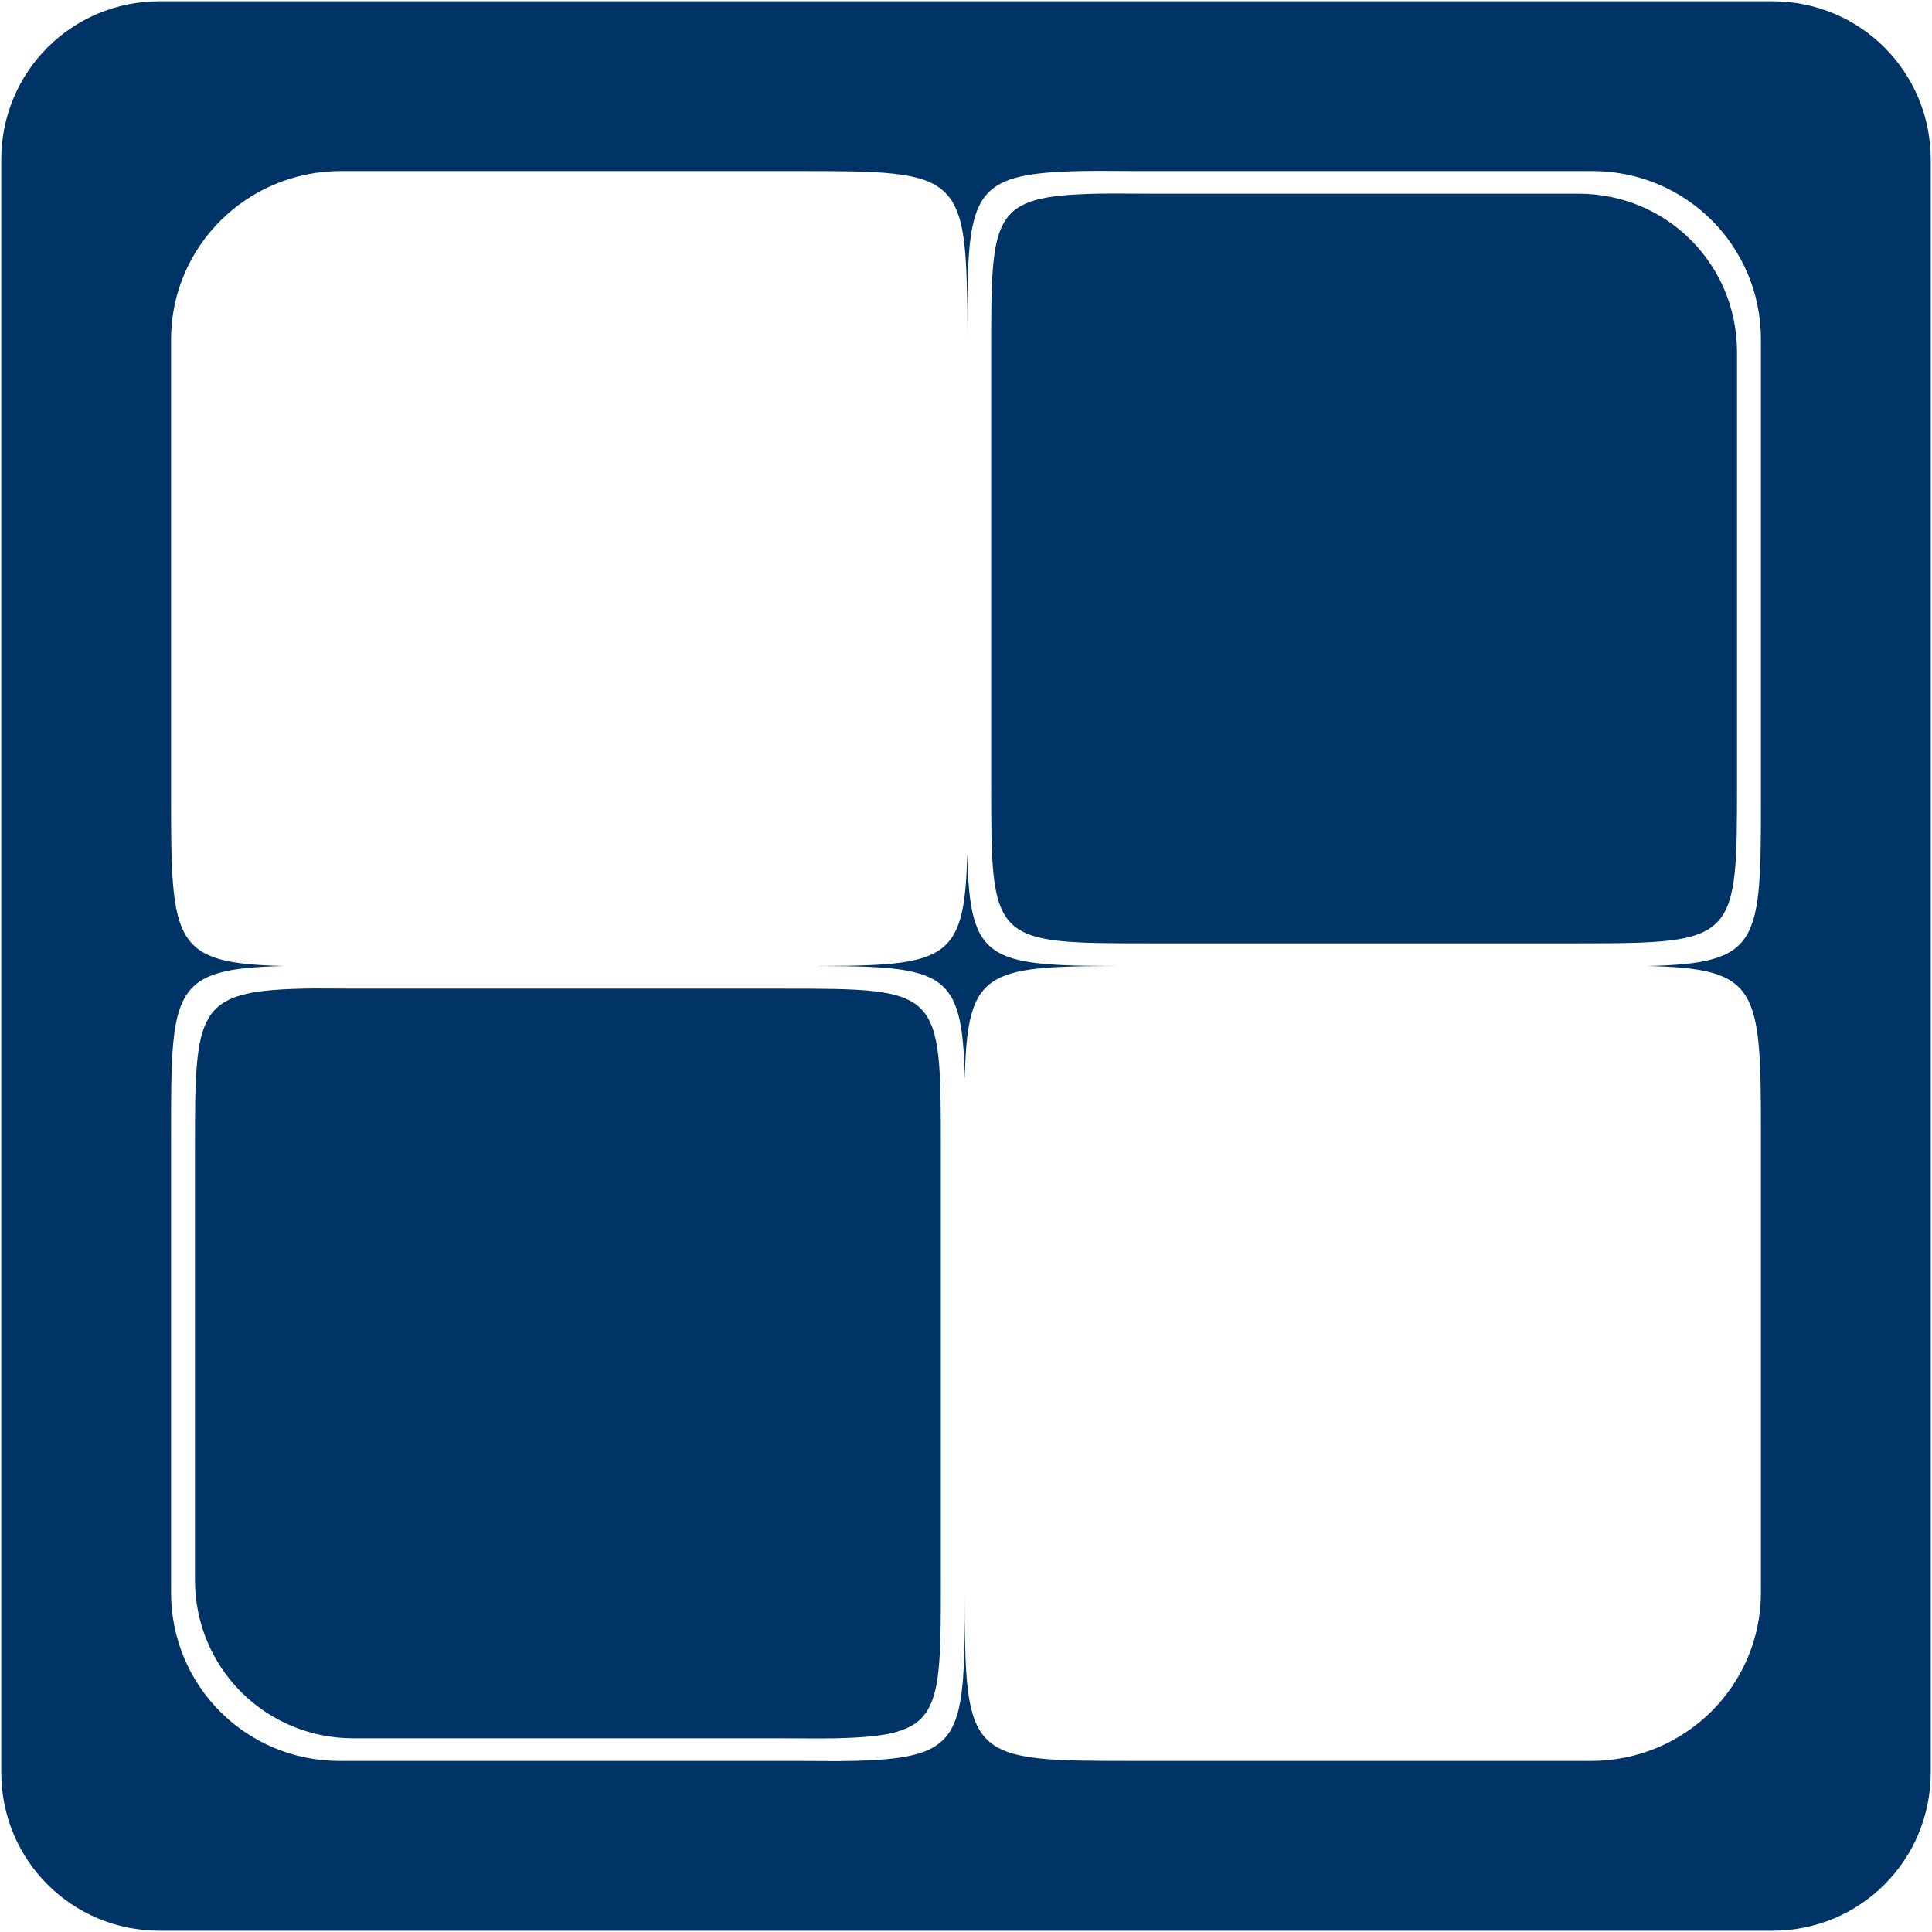 <?xml version="1.0" encoding="UTF-8"?>
<svg xmlns="http://www.w3.org/2000/svg" xmlns:xlink="http://www.w3.org/1999/xlink" width="410pt" height="410pt" viewBox="0 0 410 410" version="1.1">
<g id="surface1">
<path style=" stroke:none;fill-rule:nonzero;fill:rgb(0%,20%,40%);fill-opacity:1;" d="M 33.898 0.266 C 15.223 0.266 0.266 15.223 0.266 33.898 L 0.266 376.102 C 0.266 394.777 15.223 409.734 33.898 409.734 L 376.102 409.734 C 394.777 409.734 409.734 394.777 409.734 376.102 L 409.734 33.898 C 409.734 15.223 394.777 0.266 376.102 0.266 Z M 72.336 36.301 L 169.23 36.301 C 204.609 36.301 205.266 36.398 205.266 72.07 C 205.266 40.98 205.379 36.848 229.289 36.301 C 232.707 36.223 236.578 36.301 241.035 36.301 L 337.93 36.301 C 357.766 36.301 373.699 52.215 373.699 72.07 L 373.699 169.23 C 373.699 200.188 373.59 204.441 349.676 205 C 373.242 205.547 373.699 209.707 373.699 240.77 L 373.699 337.93 C 373.699 357.766 357.516 373.699 337.664 373.699 L 240.77 373.699 C 205.391 373.699 204.734 373.602 204.734 337.93 C 204.734 369.02 204.621 373.152 180.711 373.699 C 177.293 373.777 173.422 373.699 168.965 373.699 L 72.07 373.699 C 52.234 373.699 36.301 357.785 36.301 337.93 L 36.301 240.77 C 36.301 209.812 36.41 205.559 60.324 205 C 36.73 204.461 36.301 200.289 36.301 169.23 L 36.301 72.07 C 36.301 52.234 52.484 36.301 72.336 36.301 Z M 232.762 41.105 C 210.285 41.621 210.34 45.43 210.34 74.738 L 210.34 166.297 C 210.34 200.082 210.371 200.195 243.973 200.195 L 334.992 200.195 C 368.523 200.195 368.625 199.645 368.625 166.297 L 368.625 74.738 C 368.625 56.023 353.637 41.105 334.992 41.105 L 243.973 41.105 C 239.785 41.105 235.973 41.035 232.762 41.105 Z M 205.266 180.977 C 204.738 204.93 200.594 205 169.23 205 C 200.23 205 204.242 205.105 204.734 229.023 C 205.262 205.07 209.406 205 240.77 205 C 209.797 205 205.758 204.887 205.266 180.977 Z M 64.062 209.805 C 41.582 210.367 41.375 214.523 41.375 243.703 L 41.375 335.262 C 41.375 353.977 56.363 368.895 75.008 368.895 L 166.027 368.895 C 170.215 368.895 174.027 368.965 177.238 368.895 C 199.715 368.379 199.66 364.57 199.66 335.262 L 199.66 243.703 C 199.66 209.918 199.629 209.805 166.027 209.805 L 75.008 209.805 C 70.816 209.805 67.273 209.723 64.062 209.805 Z M 64.062 209.805 "/>
</g>
</svg>
